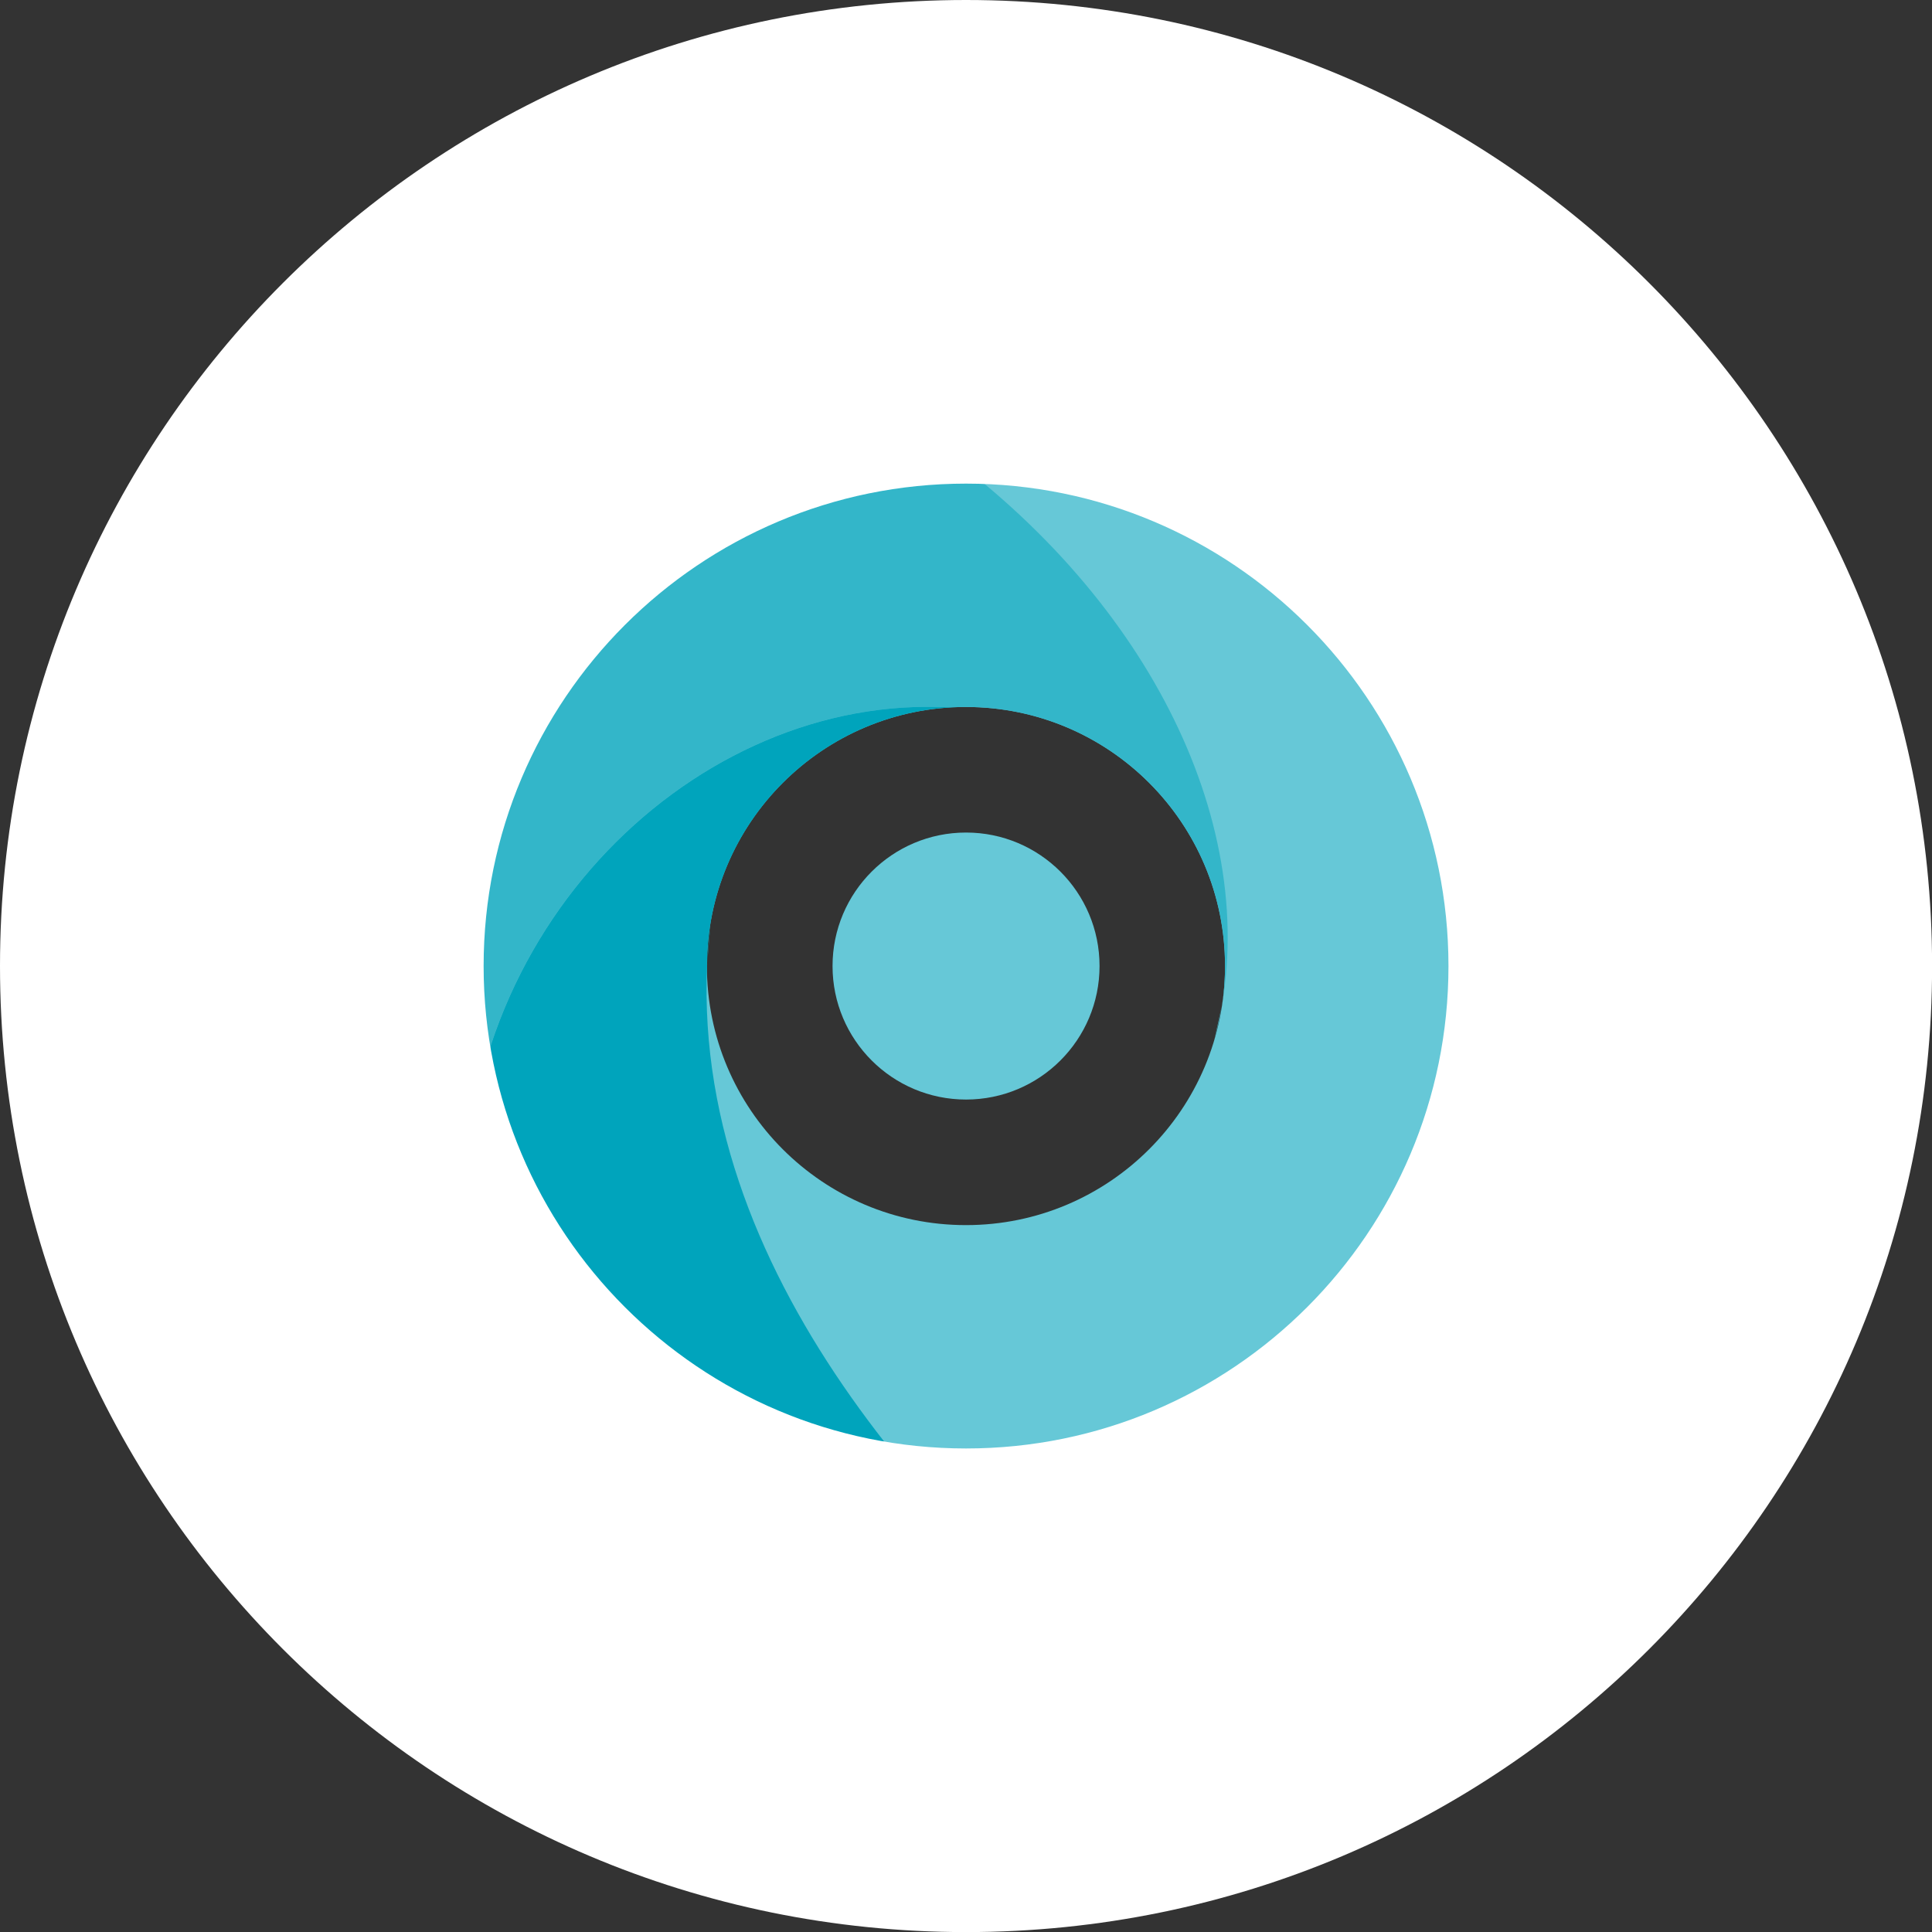 <?xml version="1.0" encoding="UTF-8"?>
<svg id="Livello_1" data-name="Livello 1" xmlns="http://www.w3.org/2000/svg" viewBox="0 0 226.63 226.63">
  <rect x="0" y="0" width="226.63" height="226.63" fill="#333333" stroke="none"/>
  <defs>
    <style>
      .cls-1 {
        fill: #33b6c9;
      }

      .cls-1, .cls-2, .cls-3, .cls-4 {
        stroke-width: 0px;
      }

      .cls-2 {
        fill: #00a4bc;
      }

      .cls-3 {
        fill: #fff;
      }

      .cls-4 {
        fill: #66c8d7;
      }
    </style>
  </defs>
  <path class="cls-4" d="m143.7,113.32c0,16.78-13.6,30.39-30.39,30.39s-30.39-13.6-30.39-30.39,13.6-30.39,30.39-30.39,30.39,13.6,30.39,30.39Zm23.61-30.77c-10.02-15.76-32.84-29.05-57.29-28.26-22.87.74-43.47,13.67-53.03,28.65-20.38,31.9-2.65,91.81,52.65,139.35,58.73-47.27,77.76-108.15,57.68-139.74Z"/>
  <path class="cls-1" d="m142.44,122c6.11-22.61-5.93-49.22-30.1-67.75h-.03c-.76,0-1.52,0-2.29.03-22.87.74-43.47,13.67-53.03,28.65-10.11,15.82-10.84,38.53-2.27,63.2h0c-2.61-35.64,25.6-63.99,55.3-63.2h3.29c16.78,0,30.39,13.6,30.39,30.39,0,1.49-.11,2.95-.31,4.38"/>
  <path class="cls-2" d="m82.93,113.32c0-16.78,13.6-30.39,30.39-30.39h-3.29c-29.7-.79-57.91,27.56-55.3,63.2h0c8.71,25.08,27.04,52.19,54.92,76.16,9.17-7.38,17.38-15.1,24.62-22.98-21.77-17.4-52.94-48.41-51.33-85.98.07-1.6.2-3.21.39-4.83"/>
  <path class="cls-3" d="m113.32,169.91c-31.25,0-56.59-25.34-56.59-56.59s25.34-56.59,56.59-56.59,56.59,25.34,56.59,56.59-25.34,56.59-56.59,56.59Zm113.32-56.59C226.63,50.73,175.9,0,113.32,0S0,50.73,0,113.32s50.73,113.32,113.32,113.32,113.32-50.73,113.32-113.32Z"/>
  <circle class="cls-4" cx="113.32" cy="113.32" r="15.66"/>
</svg>